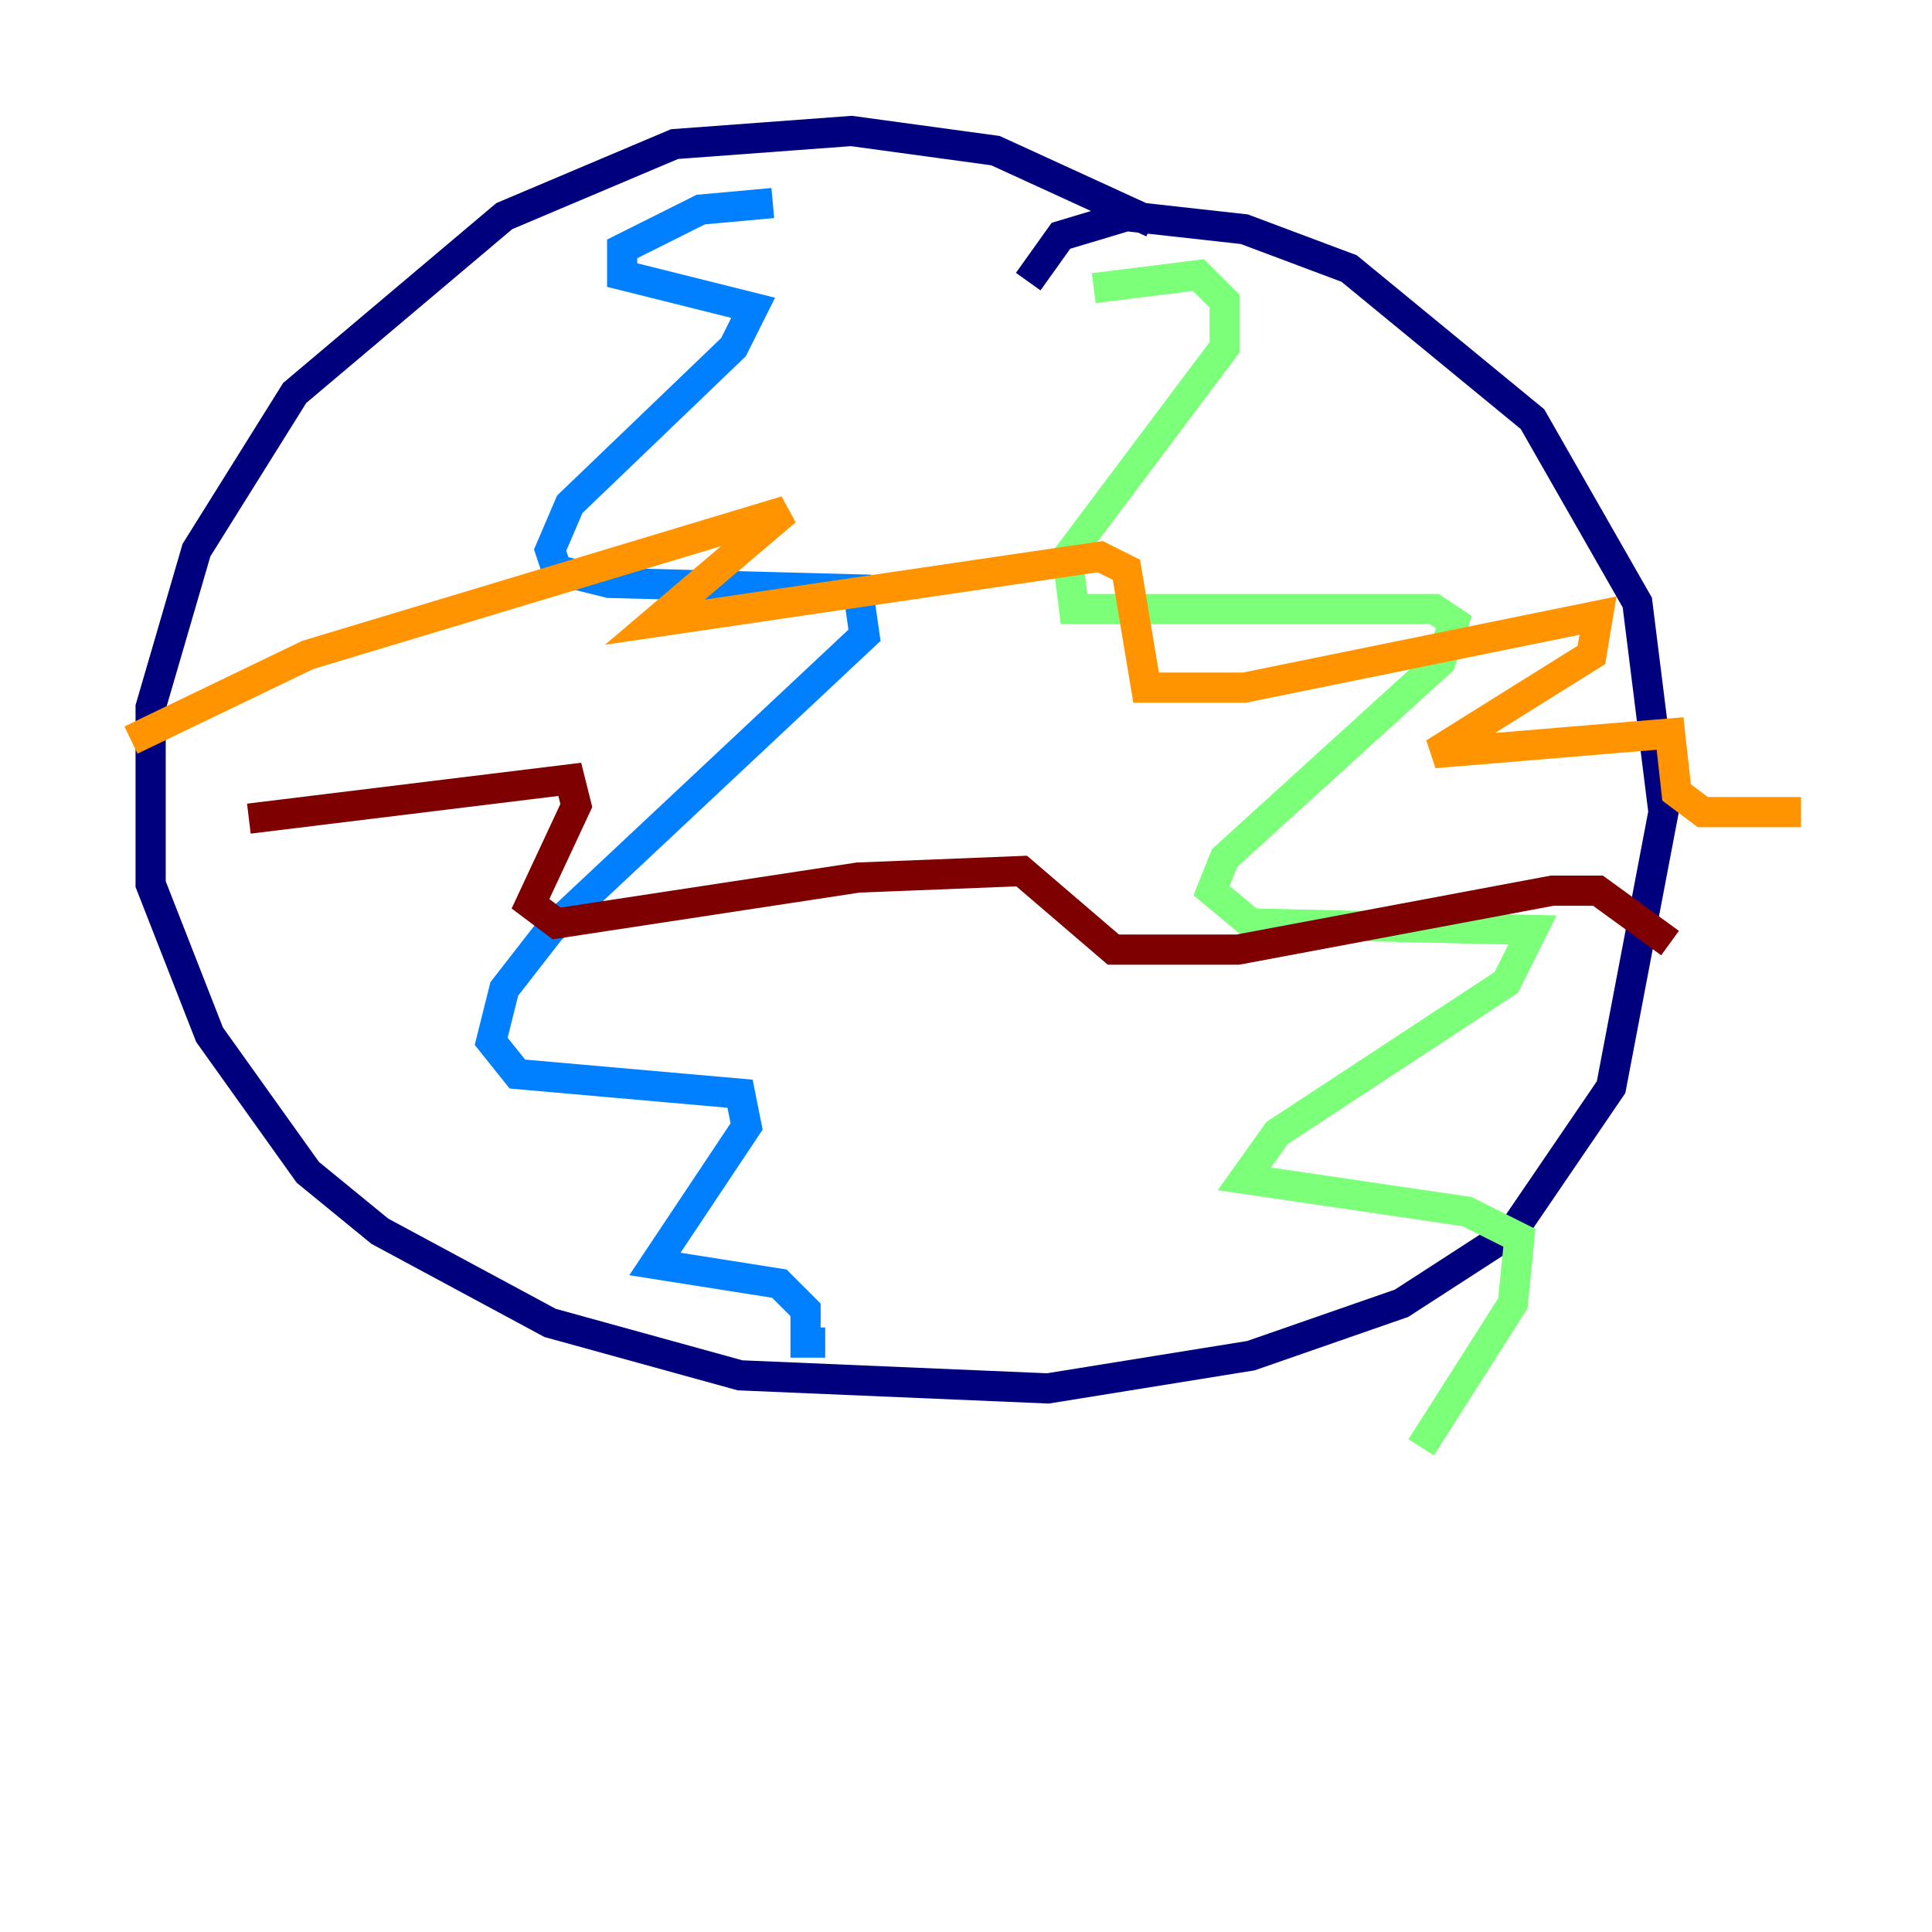 <?xml version="1.0" encoding="utf-8" ?>
<svg baseProfile="tiny" height="128" version="1.2" viewBox="0,0,128,128" width="128" xmlns="http://www.w3.org/2000/svg" xmlns:ev="http://www.w3.org/2001/xml-events" xmlns:xlink="http://www.w3.org/1999/xlink"><defs /><polyline fill="none" points="76.366,14.752 65.953,9.98 56.407,8.678 44.691,9.546 33.41,14.319 19.525,26.034 13.017,36.447 9.98,46.861 9.98,58.576 13.885,68.556 20.393,77.668 25.166,81.573 36.447,87.647 49.031,91.119 69.424,91.986 82.875,89.817 92.854,86.346 100.231,81.573 106.739,72.027 110.21,53.803 108.475,39.919 101.532,27.77 89.383,17.79 82.441,15.186 74.63,14.319 70.291,15.62 68.122,18.658" stroke="#00007f" stroke-width="2" /><polyline fill="none" points="51.2,13.451 46.427,13.885 41.22,16.488 41.22,18.224 49.898,20.393 48.597,22.997 37.749,33.41 36.447,36.447 36.881,37.749 40.352,38.617 56.841,39.051 57.275,42.088 36.447,61.614 33.41,65.519 32.542,68.99 34.278,71.159 49.031,72.461 49.464,74.63 43.39,83.742 51.634,85.044 53.37,86.78 53.37,88.949 54.671,88.949" stroke="#0080ff" stroke-width="2" /><polyline fill="none" points="72.461,19.091 79.403,18.224 81.139,19.959 81.139,22.997 70.725,36.881 71.159,40.352 95.024,40.352 96.325,41.22 95.458,43.824 81.139,56.841 80.271,59.01 82.875,61.18 101.532,61.614 99.797,65.085 84.61,75.064 82.441,78.102 97.193,80.271 100.664,82.007 100.231,86.346 94.156,95.891" stroke="#7cff79" stroke-width="2" /><polyline fill="none" points="8.678,49.031 20.393,43.39 52.068,33.844 43.39,41.22 72.895,36.881 74.63,37.749 75.932,45.559 82.441,45.559 105.871,40.786 105.437,43.39 95.024,49.898 110.644,48.597 111.078,52.502 112.814,53.803 119.322,53.803" stroke="#ff9400" stroke-width="2" /><polyline fill="none" points="16.488,54.237 37.749,51.634 38.183,53.37 35.146,59.878 36.881,61.18 56.841,58.142 67.688,57.709 73.763,62.915 82.007,62.915 102.834,59.01 105.871,59.01 110.644,62.481" stroke="#7f0000" stroke-width="2" /></svg>